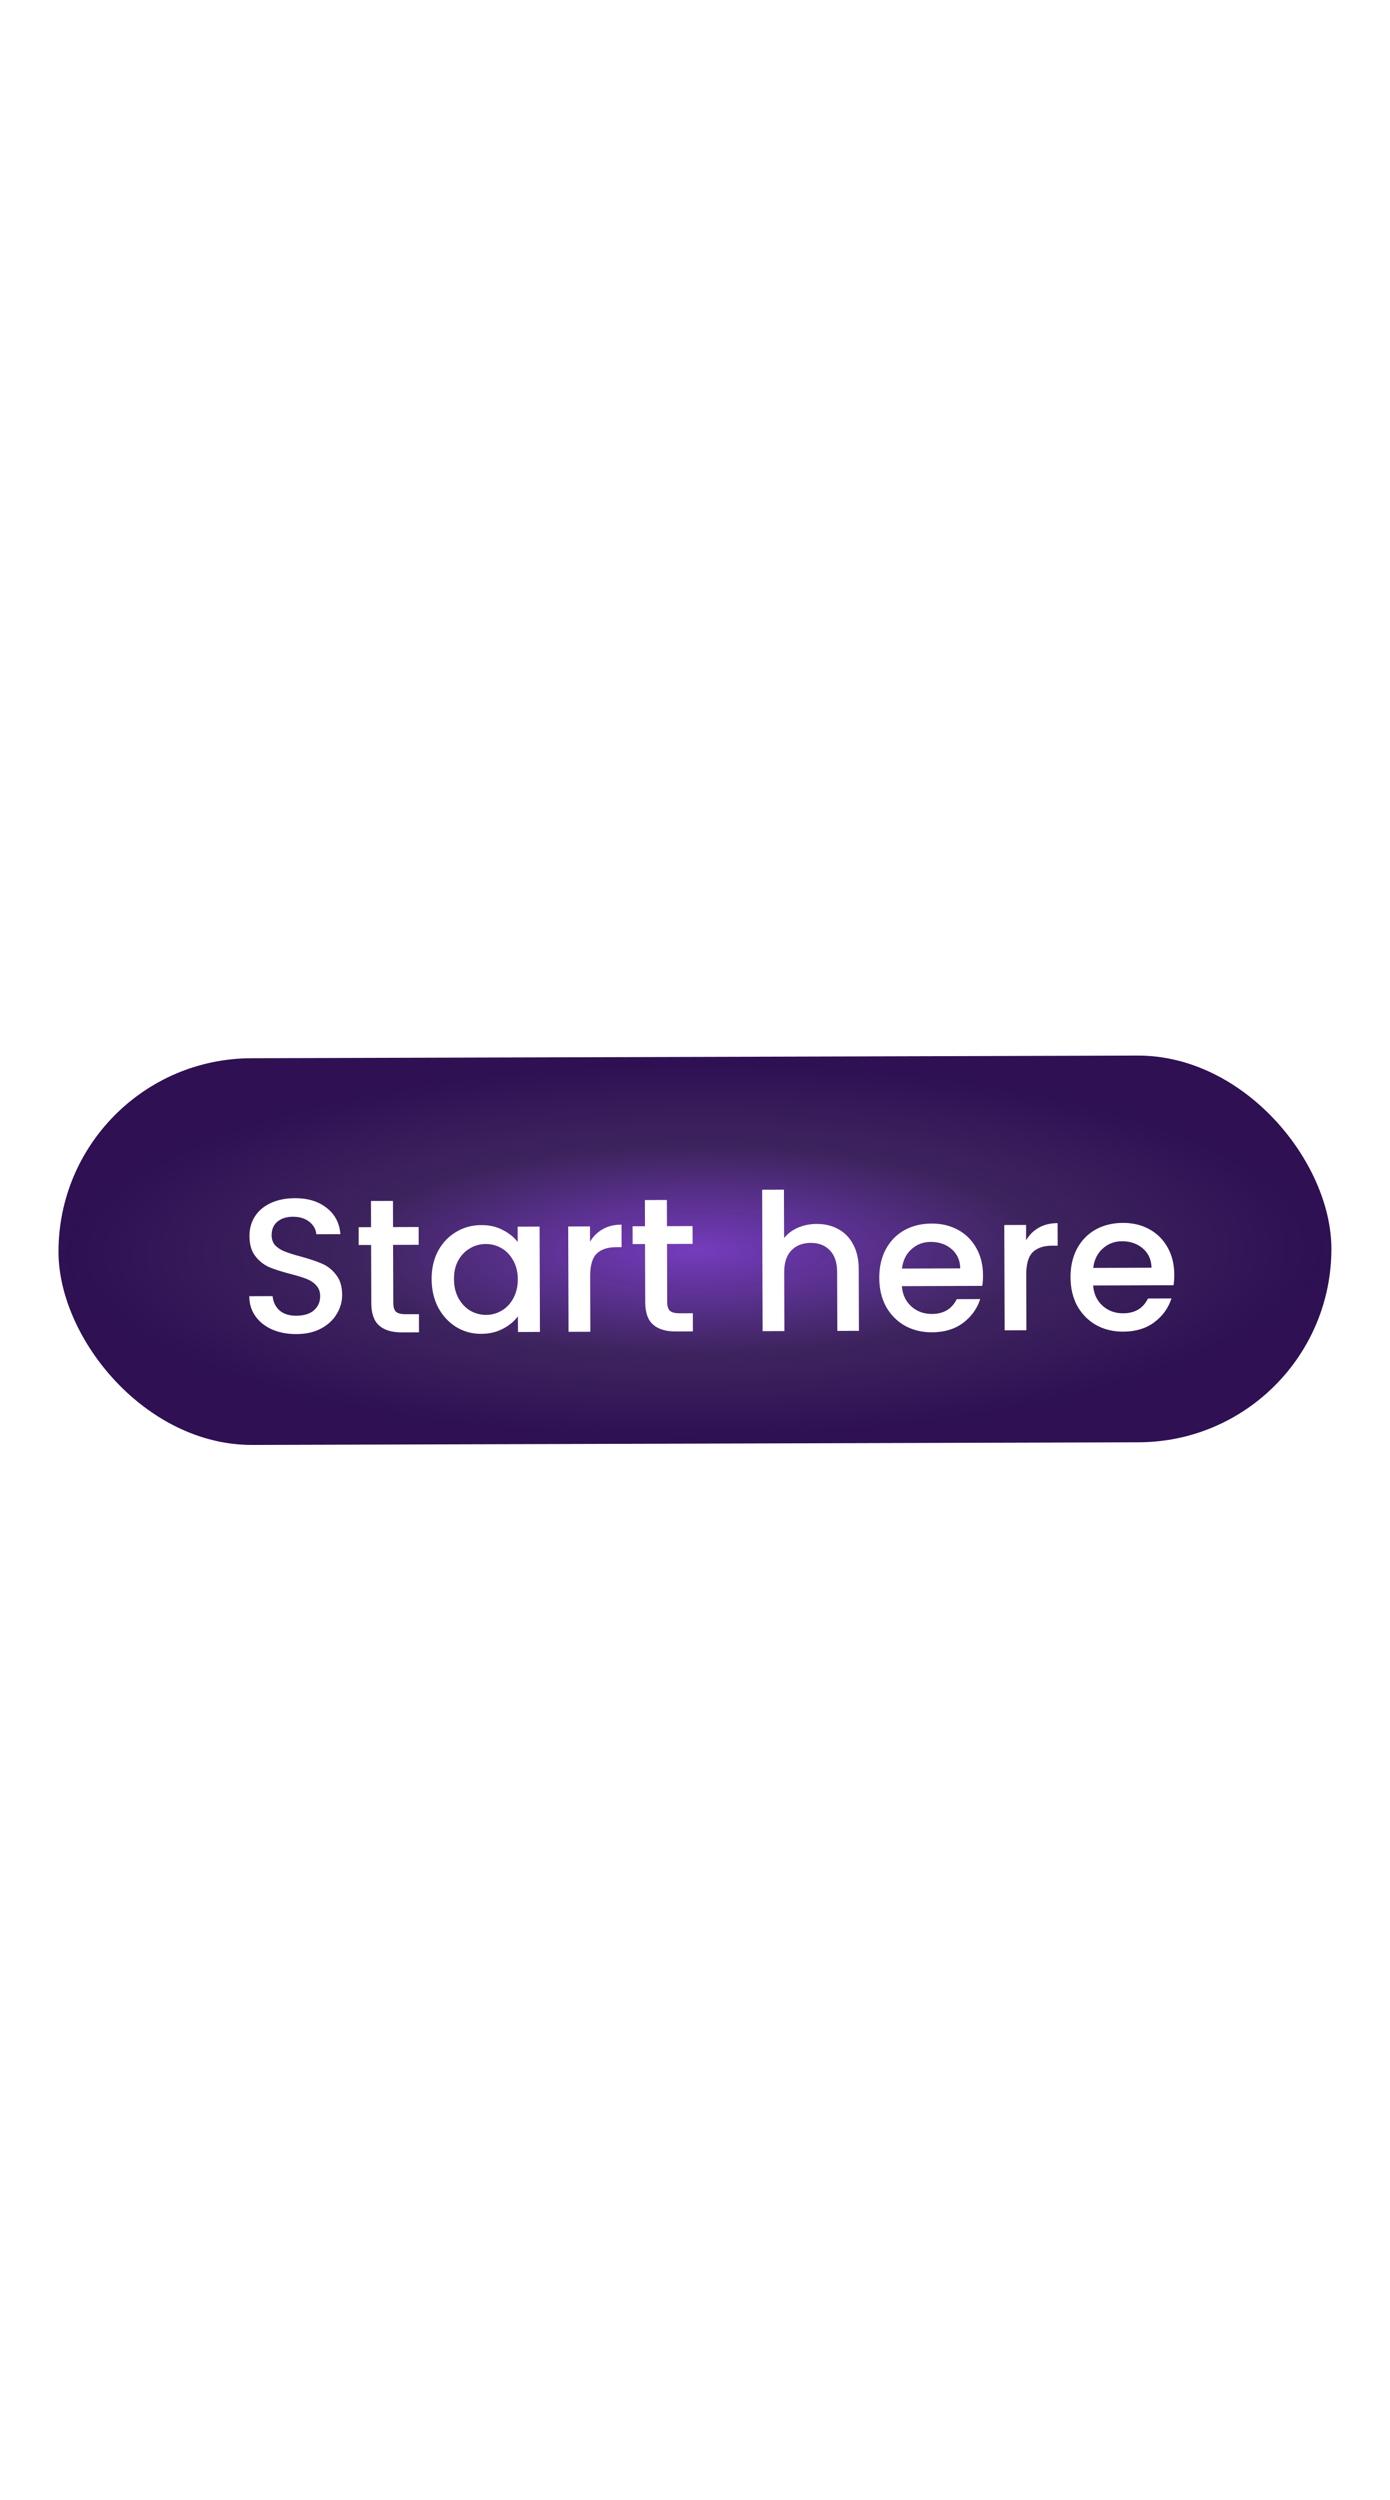 <svg width="500" height="899"  viewBox="0 0 96 35" fill="none" xmlns="http://www.w3.org/2000/svg">
<g filter="url(#filter0_d_738_1028)">
<rect width="87.912" height="26.7" rx="13.35" transform="matrix(1 -0.003 0.003 1 4 0.3)" fill="url(#paint0_radial_738_1028)"/>
<path d="M20.471 19.306C19.856 19.308 19.301 19.204 18.808 18.995C18.314 18.776 17.926 18.47 17.643 18.075C17.36 17.68 17.218 17.218 17.216 16.691L18.826 16.685C18.863 17.081 19.018 17.406 19.291 17.66C19.574 17.914 19.966 18.041 20.467 18.039C20.986 18.037 21.391 17.912 21.68 17.665C21.97 17.409 22.114 17.083 22.112 16.687C22.111 16.379 22.018 16.129 21.833 15.936C21.656 15.743 21.431 15.594 21.158 15.489C20.894 15.385 20.524 15.272 20.049 15.15C19.45 14.994 18.961 14.837 18.582 14.68C18.212 14.514 17.895 14.26 17.63 13.918C17.364 13.576 17.231 13.119 17.229 12.547C17.227 12.019 17.358 11.557 17.62 11.16C17.883 10.763 18.252 10.458 18.726 10.245C19.2 10.033 19.75 9.925 20.374 9.923C21.263 9.92 21.989 10.142 22.554 10.589C23.127 11.027 23.446 11.633 23.51 12.407L21.848 12.412C21.82 12.078 21.661 11.793 21.37 11.556C21.078 11.32 20.695 11.202 20.22 11.204C19.789 11.205 19.438 11.316 19.166 11.537C18.894 11.758 18.758 12.075 18.76 12.489C18.761 12.77 18.845 13.003 19.013 13.187C19.189 13.363 19.41 13.503 19.674 13.607C19.938 13.712 20.299 13.825 20.757 13.947C21.365 14.112 21.858 14.277 22.237 14.443C22.625 14.609 22.951 14.867 23.216 15.219C23.49 15.561 23.628 16.022 23.63 16.603C23.631 17.069 23.505 17.509 23.251 17.924C23.006 18.338 22.642 18.674 22.159 18.93C21.685 19.178 21.122 19.303 20.471 19.306ZM27.148 13.146L27.162 17.171C27.163 17.444 27.225 17.642 27.349 17.765C27.481 17.878 27.701 17.935 28.009 17.934L28.933 17.931L28.937 19.184L27.749 19.188C27.072 19.191 26.552 19.034 26.19 18.719C25.829 18.403 25.647 17.889 25.644 17.177L25.631 13.152L24.773 13.155L24.769 11.927L25.627 11.924L25.621 10.116L27.139 10.111L27.145 11.919L28.913 11.913L28.917 13.14L27.148 13.146ZM29.81 15.513C29.807 14.783 29.955 14.135 30.252 13.571C30.558 13.007 30.97 12.57 31.488 12.261C32.015 11.942 32.595 11.782 33.229 11.78C33.8 11.778 34.298 11.89 34.721 12.118C35.153 12.336 35.497 12.612 35.753 12.945L35.749 11.89L37.267 11.885L37.291 19.156L35.774 19.161L35.77 18.079C35.516 18.423 35.169 18.71 34.73 18.94C34.291 19.171 33.79 19.287 33.227 19.288C32.602 19.291 32.03 19.134 31.51 18.819C30.99 18.496 30.575 18.048 30.265 17.477C29.964 16.898 29.812 16.243 29.81 15.513ZM35.761 15.519C35.76 15.017 35.653 14.582 35.441 14.213C35.237 13.845 34.968 13.564 34.633 13.372C34.298 13.179 33.937 13.084 33.55 13.085C33.163 13.086 32.802 13.184 32.468 13.379C32.135 13.565 31.863 13.843 31.653 14.213C31.452 14.575 31.352 15.006 31.354 15.508C31.355 16.009 31.458 16.448 31.662 16.826C31.874 17.204 32.148 17.493 32.483 17.694C32.827 17.887 33.188 17.982 33.566 17.981C33.953 17.98 34.313 17.882 34.647 17.687C34.981 17.492 35.248 17.21 35.449 16.84C35.659 16.461 35.763 16.02 35.761 15.519ZM40.751 12.928C40.97 12.558 41.259 12.271 41.619 12.068C41.988 11.855 42.423 11.748 42.925 11.747L42.93 13.304L42.547 13.305C41.958 13.307 41.509 13.458 41.202 13.758C40.904 14.059 40.756 14.578 40.759 15.317L40.772 19.144L39.267 19.149L39.243 11.878L40.748 11.873L40.751 12.928ZM46.067 13.082L46.08 17.107C46.081 17.38 46.143 17.577 46.267 17.7C46.399 17.814 46.619 17.87 46.927 17.869L47.851 17.866L47.855 19.12L46.668 19.124C45.99 19.126 45.471 18.97 45.109 18.654C44.747 18.339 44.565 17.825 44.563 17.112L44.549 13.087L43.692 13.09L43.688 11.863L44.545 11.86L44.539 10.052L46.057 10.047L46.063 11.855L47.831 11.849L47.835 13.076L46.067 13.082ZM56.406 11.701C56.961 11.699 57.454 11.816 57.886 12.052C58.326 12.288 58.67 12.639 58.918 13.104C59.175 13.569 59.304 14.132 59.307 14.792L59.321 19.081L57.83 19.086L57.816 15.021C57.814 14.37 57.65 13.874 57.323 13.532C56.996 13.181 56.551 13.007 55.988 13.008C55.425 13.01 54.977 13.188 54.644 13.541C54.32 13.885 54.159 14.383 54.161 15.034L54.174 19.098L52.67 19.104L52.638 9.338L54.142 9.333L54.153 12.672C54.407 12.363 54.727 12.124 55.114 11.956C55.509 11.787 55.94 11.702 56.406 11.701ZM67.891 15.238C67.892 15.511 67.876 15.757 67.841 15.977L62.285 15.996C62.331 16.576 62.548 17.042 62.937 17.392C63.325 17.743 63.8 17.917 64.364 17.916C65.173 17.913 65.744 17.572 66.076 16.893L67.699 16.888C67.481 17.557 67.083 18.109 66.504 18.542C65.933 18.966 65.221 19.18 64.368 19.182C63.673 19.185 63.048 19.033 62.492 18.727C61.946 18.412 61.513 17.974 61.195 17.412C60.885 16.841 60.729 16.181 60.726 15.434C60.724 14.686 60.871 14.03 61.168 13.466C61.474 12.893 61.9 12.452 62.444 12.142C62.997 11.832 63.63 11.676 64.343 11.674C65.029 11.671 65.641 11.819 66.179 12.116C66.716 12.413 67.136 12.834 67.436 13.379C67.737 13.914 67.889 14.534 67.891 15.238ZM66.319 14.768C66.309 14.214 66.109 13.77 65.721 13.437C65.333 13.104 64.853 12.939 64.281 12.941C63.762 12.942 63.318 13.111 62.95 13.447C62.581 13.773 62.363 14.219 62.294 14.782L66.319 14.768ZM70.868 12.826C71.087 12.456 71.376 12.169 71.736 11.965C72.105 11.753 72.54 11.646 73.042 11.644L73.047 13.201L72.664 13.202C72.075 13.204 71.627 13.355 71.32 13.656C71.022 13.956 70.874 14.475 70.876 15.214L70.889 19.041L69.385 19.047L69.36 11.775L70.865 11.77L70.868 12.826ZM81.101 15.193C81.102 15.466 81.085 15.712 81.05 15.932L75.495 15.951C75.541 16.531 75.758 16.997 76.146 17.348C76.534 17.698 77.01 17.872 77.573 17.87C78.382 17.868 78.953 17.527 79.285 16.849L80.908 16.843C80.691 17.512 80.292 18.064 79.713 18.497C79.142 18.921 78.43 19.134 77.577 19.137C76.882 19.14 76.257 18.988 75.702 18.682C75.155 18.367 74.723 17.929 74.404 17.367C74.094 16.796 73.938 16.137 73.936 15.389C73.933 14.641 74.081 13.985 74.378 13.421C74.684 12.848 75.109 12.407 75.653 12.097C76.207 11.787 76.84 11.631 77.552 11.629C78.239 11.626 78.85 11.774 79.388 12.071C79.926 12.368 80.345 12.789 80.646 13.334C80.947 13.869 81.098 14.489 81.101 15.193ZM79.529 14.723C79.518 14.169 79.319 13.725 78.93 13.392C78.542 13.059 78.062 12.894 77.49 12.896C76.971 12.897 76.528 13.066 76.159 13.402C75.791 13.728 75.572 14.173 75.504 14.737L79.529 14.723Z" fill="white"/>
</g>
<defs>
<filter id="filter0_d_738_1028" x="0" y="0" width="96" height="35" filterUnits="userSpaceOnUse" color-interpolation-filters="sRGB">
<feFlood flood-opacity="0" result="BackgroundImageFix"/>
<feColorMatrix in="SourceAlpha" type="matrix" values="0 0 0 0 0 0 0 0 0 0 0 0 0 0 0 0 0 0 127 0" result="hardAlpha"/>
<feOffset dy="4"/>
<feGaussianBlur stdDeviation="2"/>
<feComposite in2="hardAlpha" operator="out"/>
<feColorMatrix type="matrix" values="0 0 0 0 0 0 0 0 0 0 0 0 0 0 0 0 0 0 0.25 0"/>
<feBlend mode="normal" in2="BackgroundImageFix" result="effect1_dropShadow_738_1028"/>
<feBlend mode="normal" in="SourceGraphic" in2="effect1_dropShadow_738_1028" result="shape"/>
</filter>
<radialGradient id="paint0_radial_738_1028" cx="0" cy="0" r="1" gradientUnits="userSpaceOnUse" gradientTransform="translate(43.956 13.35) rotate(90) scale(13.35 43.956)">
<stop stop-color="#753CBD"/>
<stop offset="0.531" stop-color="#3D235E" stop-opacity="0.995"/>
<stop offset="1" stop-color="#2B0D51" stop-opacity="0.99"/>
</radialGradient>
</defs>
</svg>